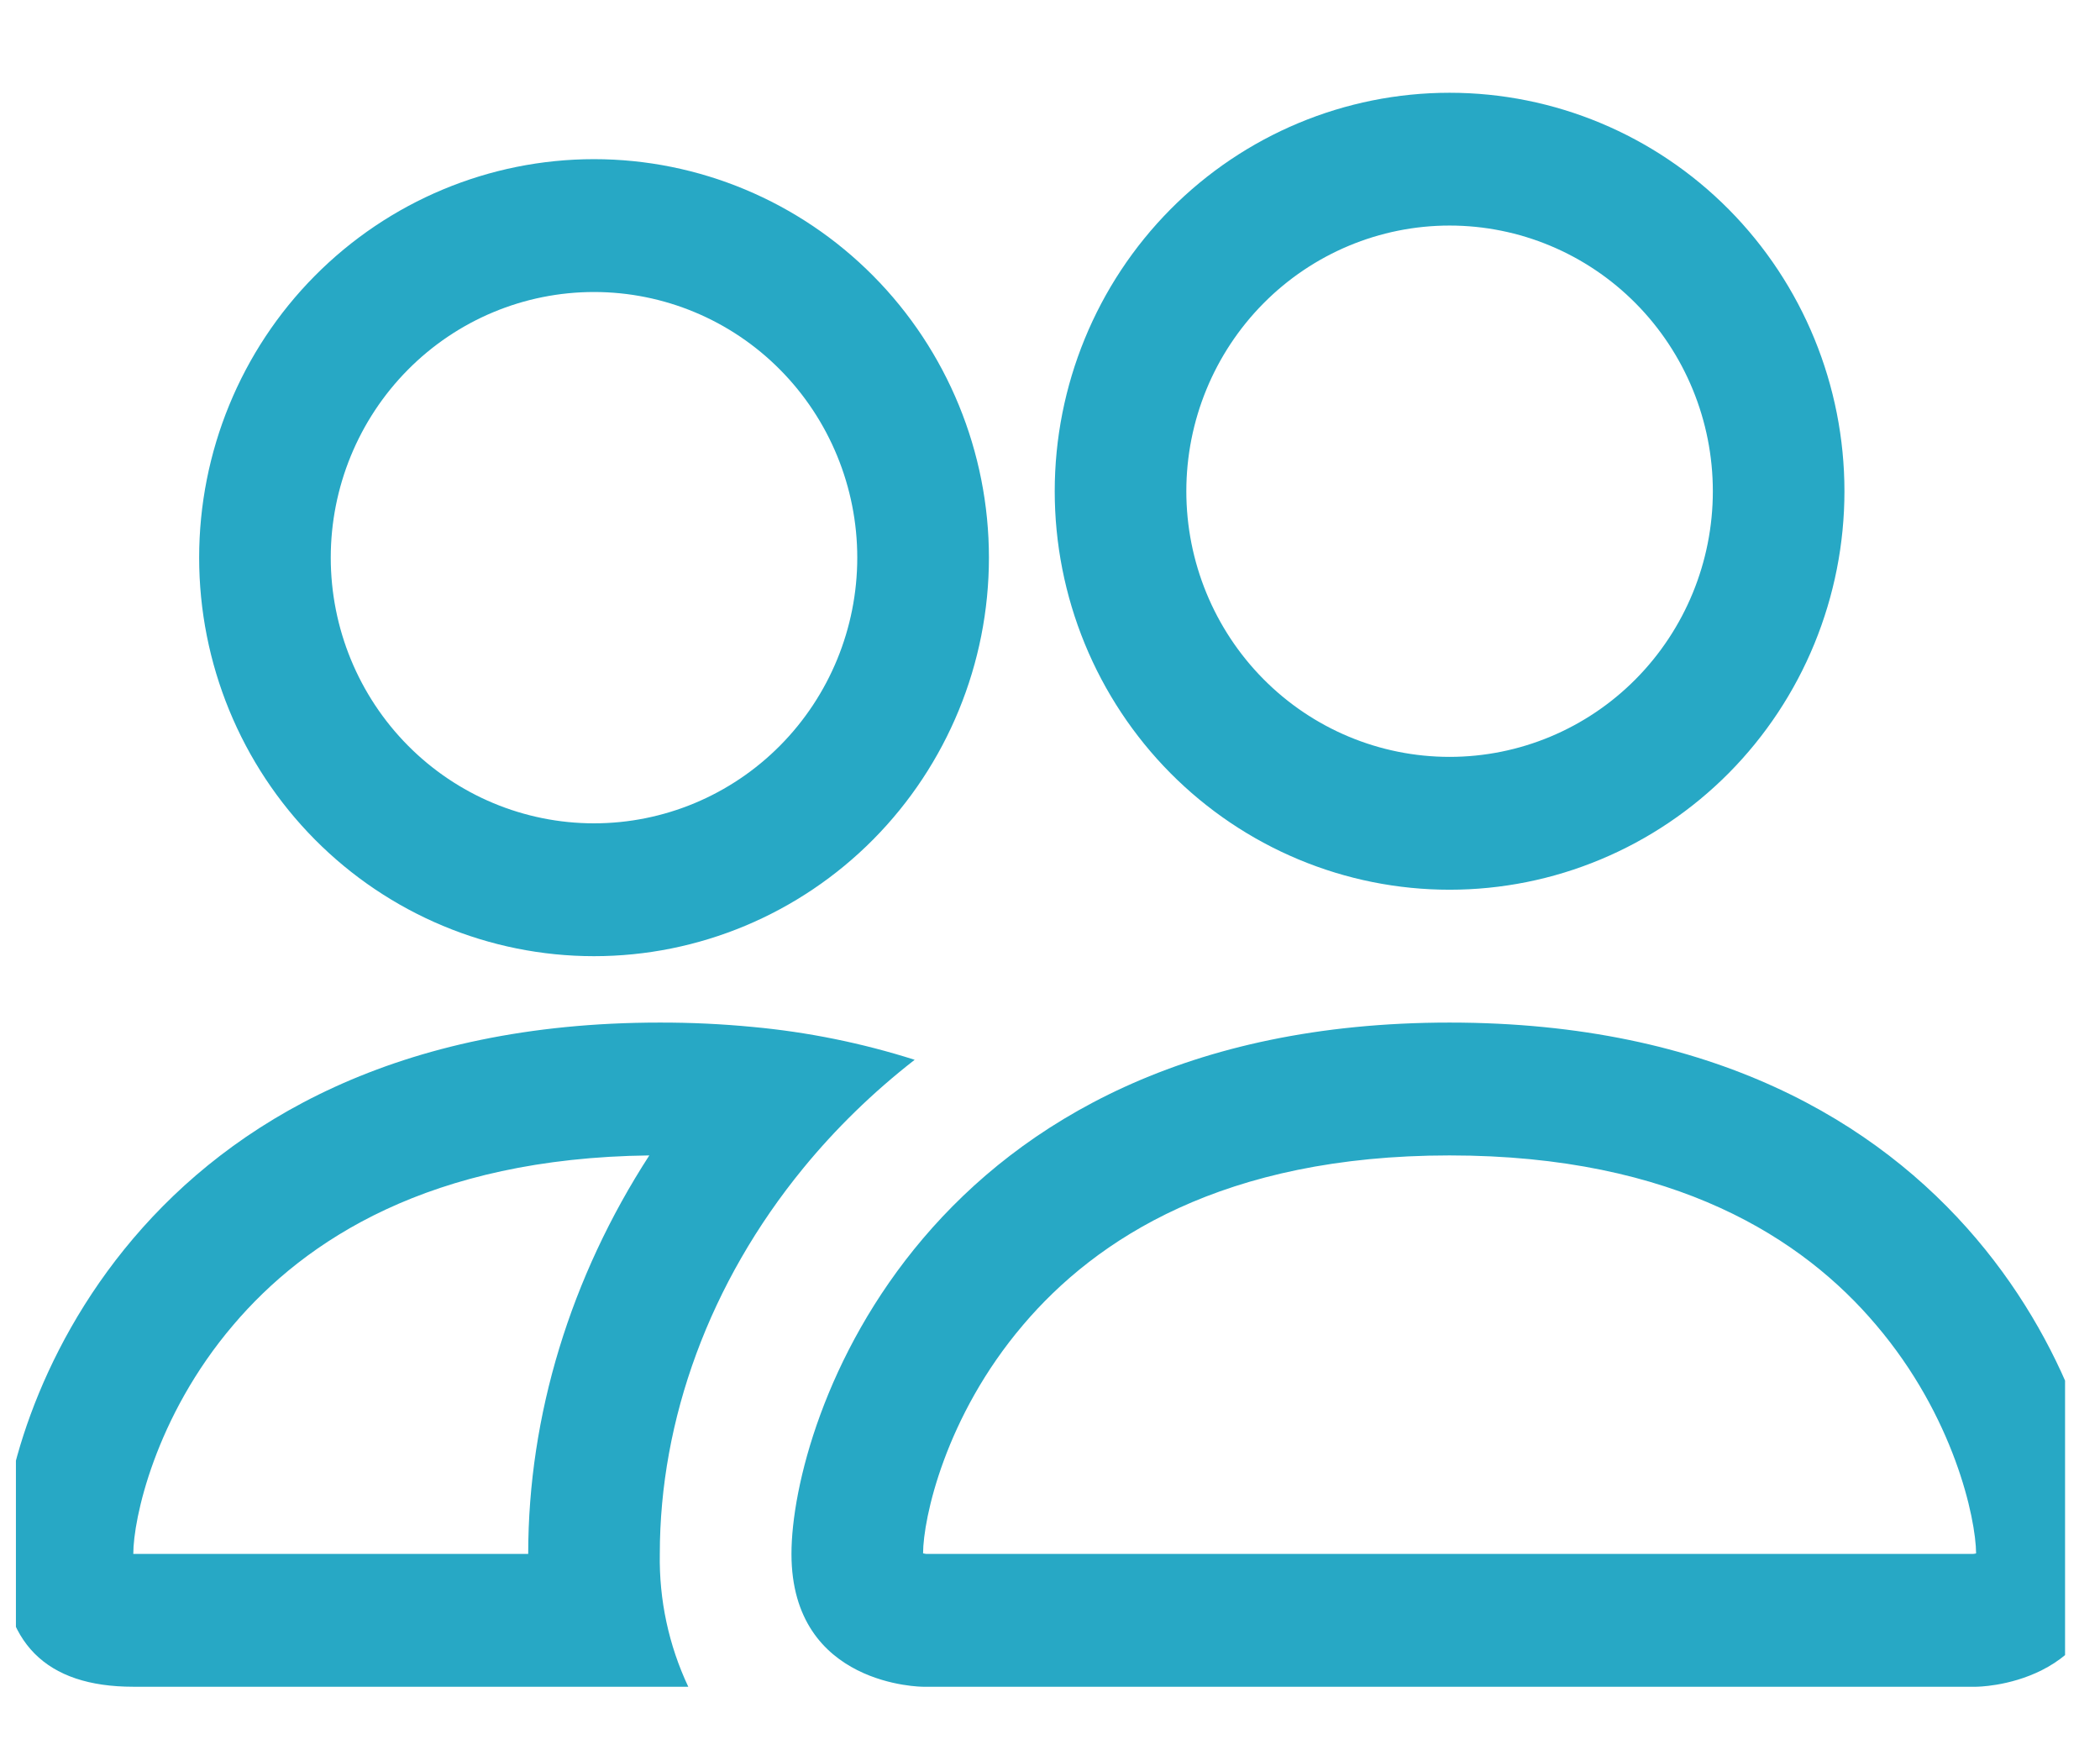 <svg width="36" height="30" viewBox="0 0 36 30" fill="#27a8c5" xmlns="http://www.w3.org/2000/svg">
<g id="icn resize icn-md" clip-path="url(#clip0_0_87)">
<path id="Vector" fill-rule="evenodd" clip-rule="evenodd" d="M33.876 28.911C33.876 28.911 36.132 28.911 36.132 26.634C36.132 24.357 33.876 17.527 24.85 17.527C15.824 17.527 13.568 24.357 13.568 26.634C13.568 28.911 15.824 28.911 15.824 28.911H33.876ZM15.874 26.634H33.826C33.837 26.633 33.847 26.631 33.858 26.63L33.876 26.625C33.871 26.024 33.499 24.28 32.161 22.709C30.915 21.236 28.727 19.804 24.85 19.804C20.976 19.804 18.787 21.238 17.539 22.709C16.201 24.28 15.826 26.026 15.824 26.625C15.841 26.628 15.857 26.631 15.874 26.634ZM24.85 12.973C26.047 12.973 27.195 12.494 28.041 11.64C28.887 10.786 29.363 9.628 29.363 8.42C29.363 7.212 28.887 6.054 28.041 5.2C27.195 4.346 26.047 3.866 24.85 3.866C23.653 3.866 22.505 4.346 21.659 5.2C20.813 6.054 20.337 7.212 20.337 8.42C20.337 9.628 20.813 10.786 21.659 11.64C22.505 12.494 23.653 12.973 24.85 12.973ZM31.619 8.42C31.619 9.317 31.444 10.205 31.104 11.034C30.764 11.863 30.265 12.616 29.637 13.25C29.008 13.884 28.262 14.387 27.441 14.73C26.619 15.074 25.739 15.25 24.85 15.25C23.961 15.25 23.081 15.074 22.259 14.73C21.438 14.387 20.692 13.884 20.063 13.25C19.435 12.616 18.936 11.863 18.596 11.034C18.256 10.205 18.081 9.317 18.081 8.42C18.081 6.608 18.794 4.871 20.063 3.59C21.333 2.309 23.055 1.59 24.85 1.59C26.645 1.59 28.367 2.309 29.637 3.59C30.906 4.871 31.619 6.608 31.619 8.42ZM15.68 18.165C14.777 17.878 13.847 17.689 12.904 17.602C12.375 17.551 11.843 17.526 11.311 17.527C2.285 17.527 0.029 24.357 0.029 26.634C0.029 28.153 0.78 28.911 2.285 28.911H11.799C11.464 28.2 11.297 27.421 11.311 26.634C11.311 24.335 12.162 21.985 13.771 20.022C14.319 19.353 14.958 18.727 15.68 18.165ZM11.131 19.804C7.367 19.849 5.23 21.261 4 22.709C2.653 24.289 2.285 26.04 2.285 26.634H9.055C9.055 24.255 9.784 21.885 11.131 19.804ZM3.414 9.558C3.414 7.747 4.127 6.009 5.396 4.729C6.666 3.448 8.388 2.728 10.183 2.728C11.978 2.728 13.7 3.448 14.97 4.729C16.239 6.009 16.953 7.747 16.953 9.558C16.953 11.37 16.239 13.107 14.97 14.388C13.7 15.669 11.978 16.389 10.183 16.389C8.388 16.389 6.666 15.669 5.396 14.388C4.127 13.107 3.414 11.37 3.414 9.558ZM10.183 5.005C8.986 5.005 7.838 5.484 6.992 6.338C6.146 7.192 5.67 8.351 5.67 9.558C5.67 10.766 6.146 11.924 6.992 12.778C7.838 13.632 8.986 14.112 10.183 14.112C11.38 14.112 12.528 13.632 13.374 12.778C14.22 11.924 14.696 10.766 14.696 9.558C14.696 8.351 14.22 7.192 13.374 6.338C12.528 5.484 11.38 5.005 10.183 5.005Z" fill="#27a8c5"/>
</g>
<defs>
<clipPath id="clip0_0_87">
<rect width="35.128" height="28.929" fill="#27a8c5" transform="translate(0.273 0.614)"/>
</clipPath>
</defs>
</svg>
